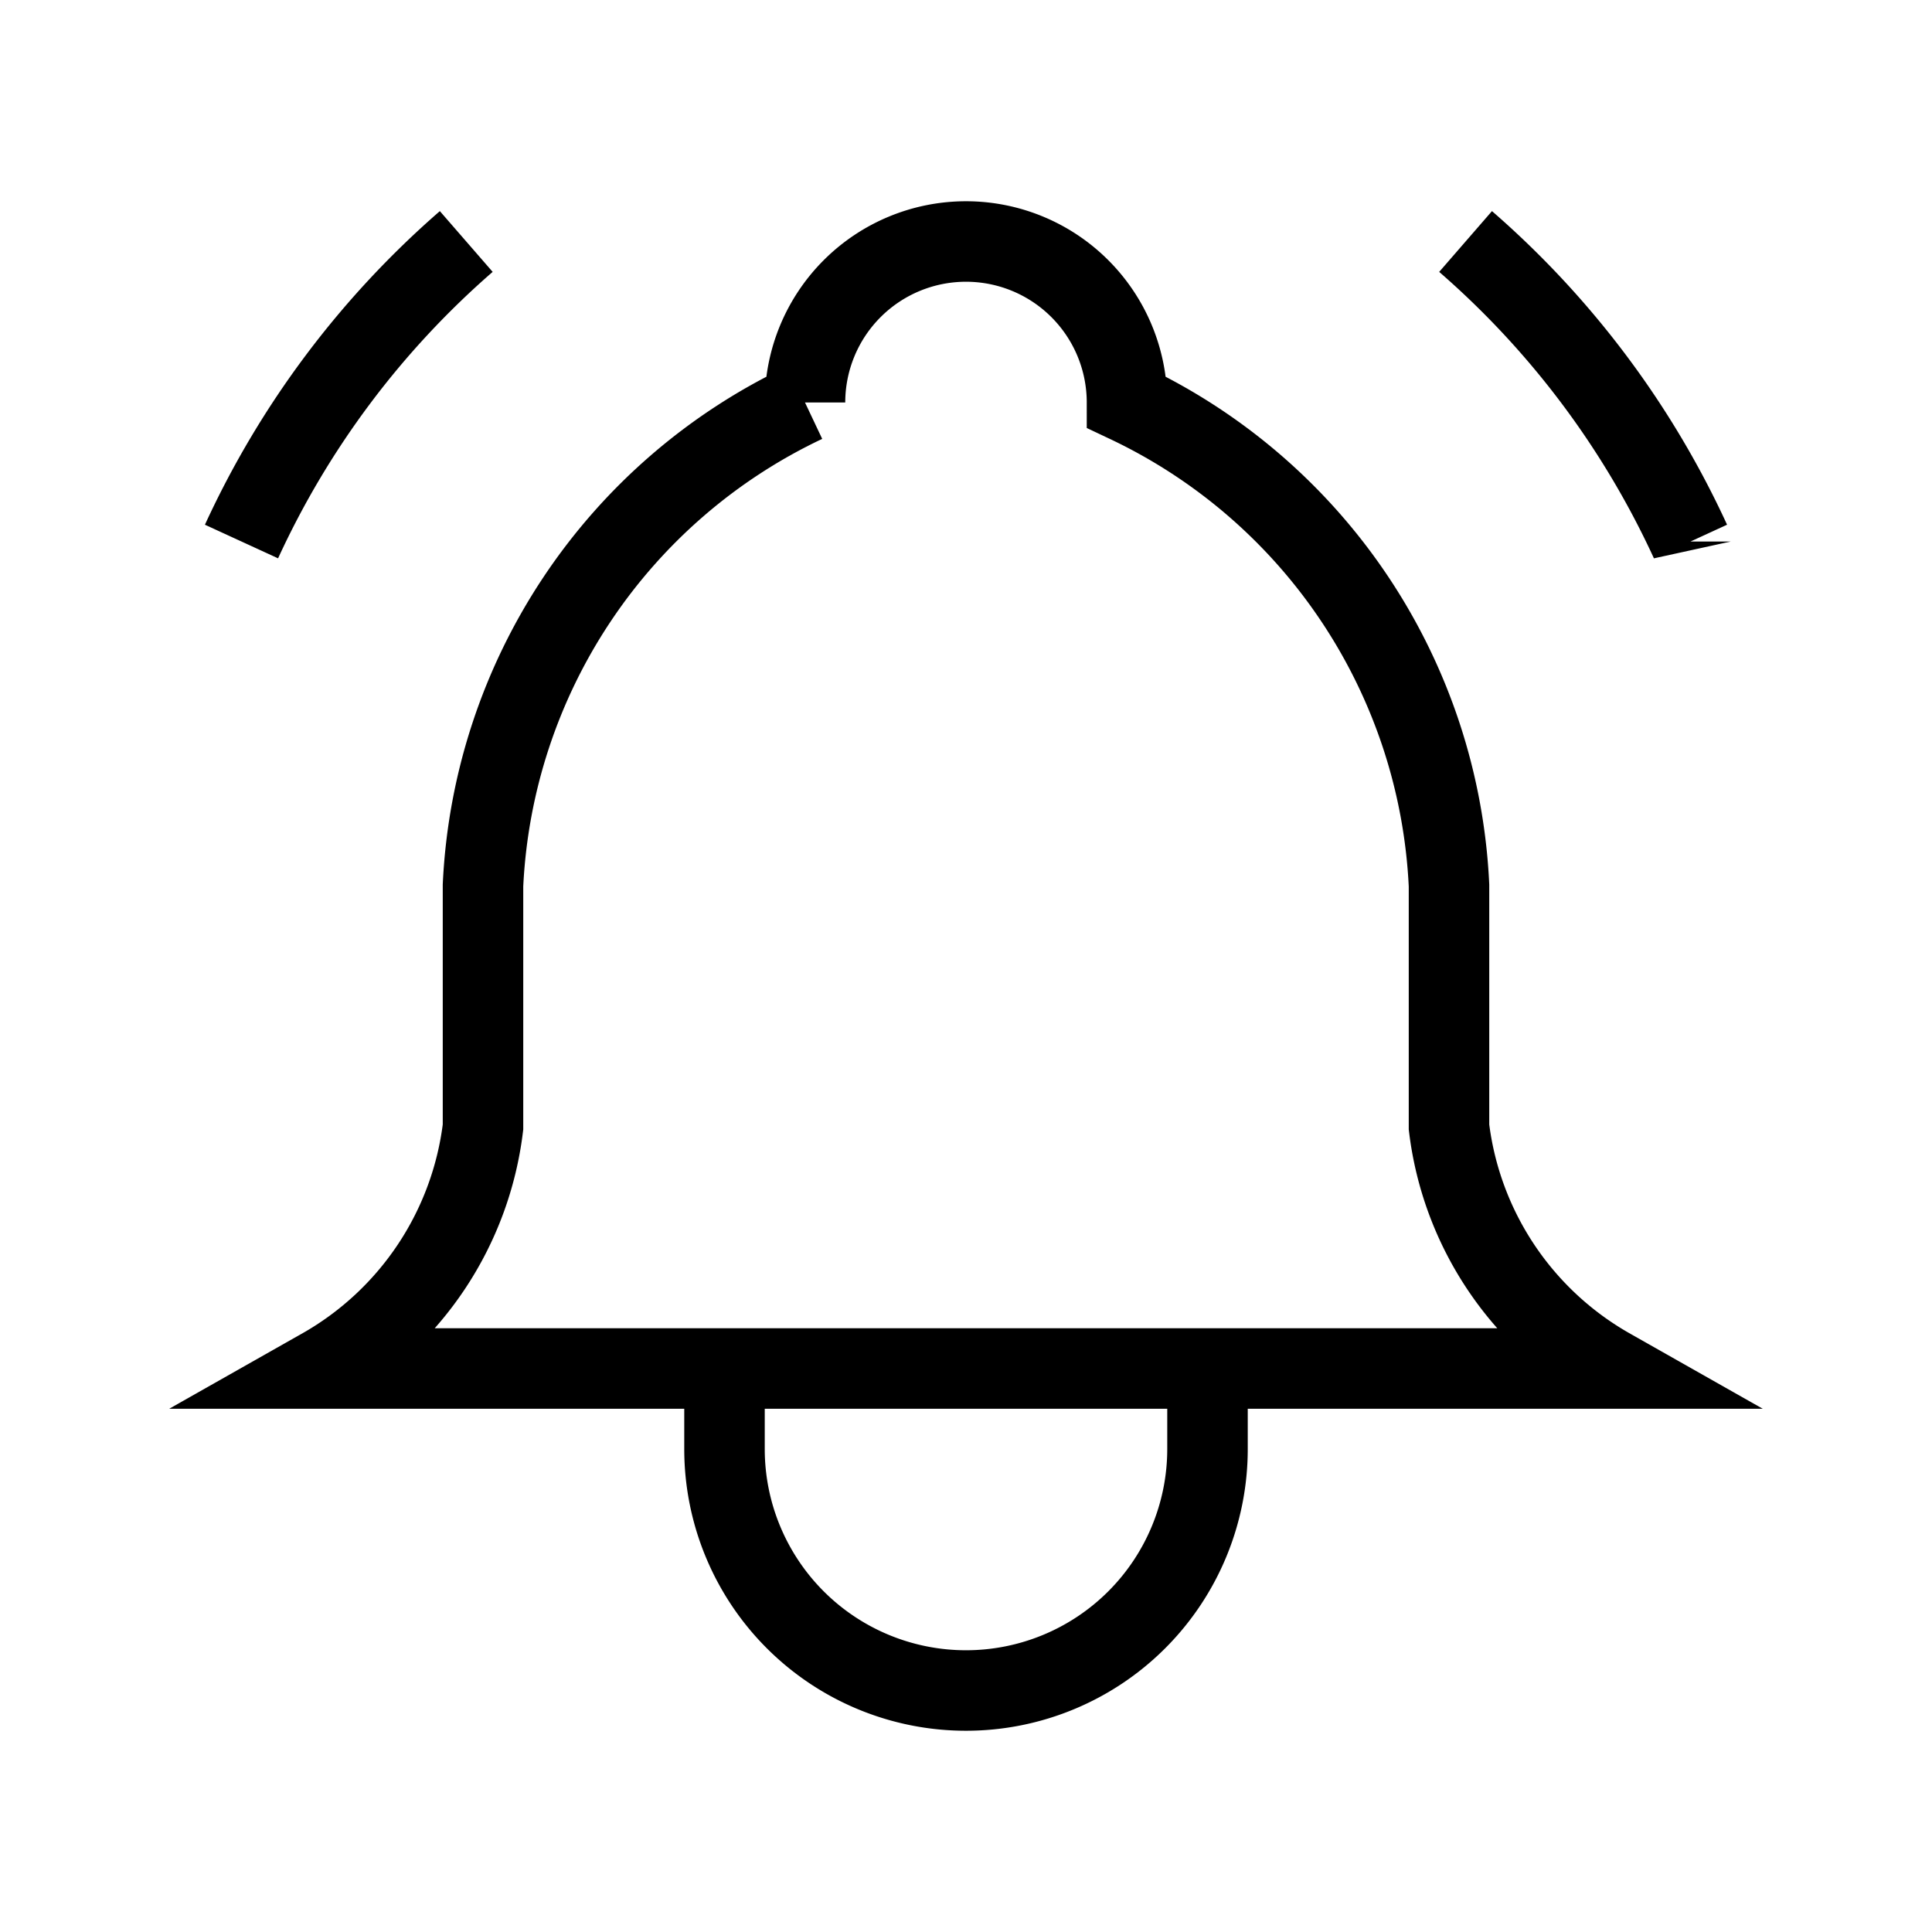  <svg
                xmlns="http://www.w3.org/2000/svg"
                width="1em"
                height="1em"
                viewBox="0 0 24 24"
                className="w-7 h-7"
              >
                <path
                  fill="none"
                  stroke="currentColor"
                  strokeLinecap="round"
                  strokeLinejoin="round"
                  strokeWidth="2"
                  d="M10 5a2 2 0 0 1 4 0a7 7 0 0 1 4 6v3a4 4 0 0 0 2 3H4a4 4 0 0 0 2-3v-3a7 7 0 0 1 4-6M9 17v1a3 3 0 0 0 6 0v-1m6-10.273A11.05 11.05 0 0 0 18.206 3M3 6.727A11.05 11.05 0 0 1 5.792 3"
                />
              </svg>